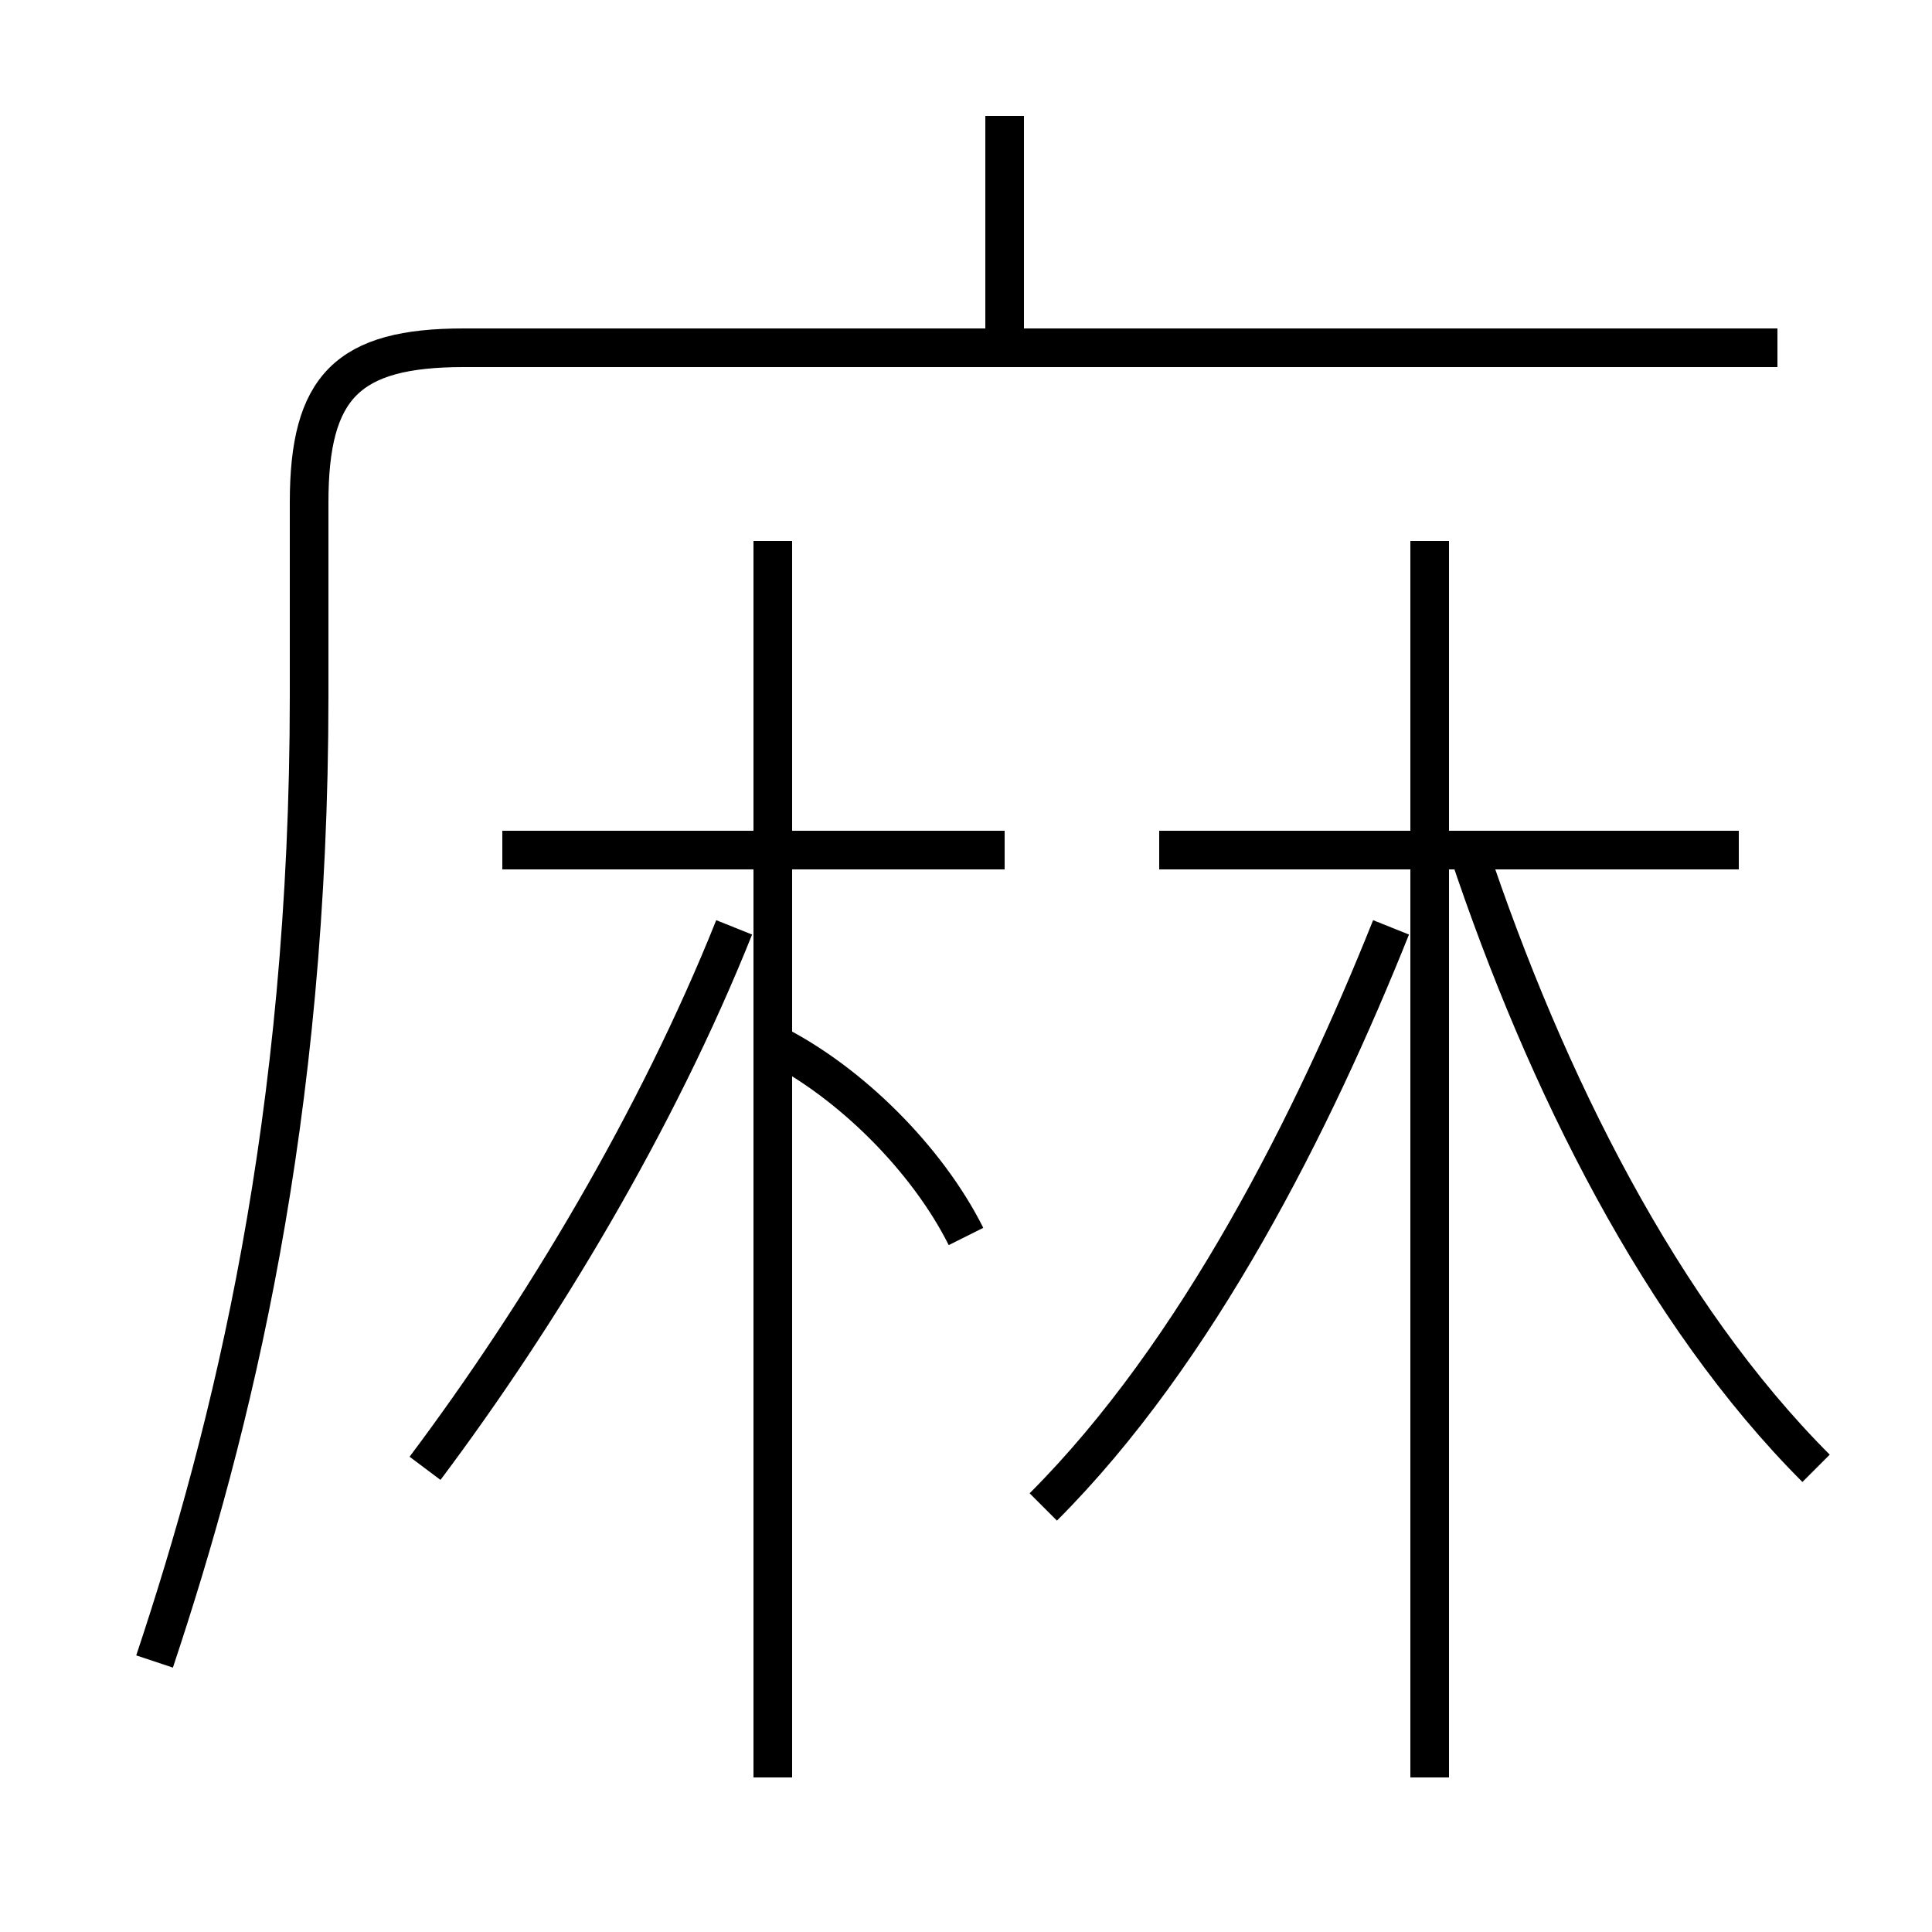 <?xml version='1.0' encoding='utf8'?>
<svg viewBox="0.0 -6.0 50.0 50.0" version="1.1" xmlns="http://www.w3.org/2000/svg">
<rect x="0.0" y="-6.0" width="50.0" height="50.0" fill="#808080" stroke="none"/>
<rect x="-1000" y="-1000" width="2000" height="2000" stroke="white" fill="white"/>
<g style="fill:white;stroke:#000000;  stroke-width:1">
<path d="M 4 -1 C 6 -7 8 -15 8 -26 L 8 -31 C 8 -34 9 -35 12 -35 L 46 -35 M 11 -6 C 14 -10 17 -15 19 -20 M 25 -12 C 24 -14 22 -16 20 -17 M 13 -22 L 26 -22 M 27 -5 C 31 -9 34 -15 36 -20 M 37 2 L 37 -30 M 47 -6 C 43 -10 40 -16 38 -22 M 30 -22 L 45 -22 M 26 -35 L 26 -41 M 20 2 L 20 -30" transform="translate(0.0 38.0)" />
</g>
</svg>